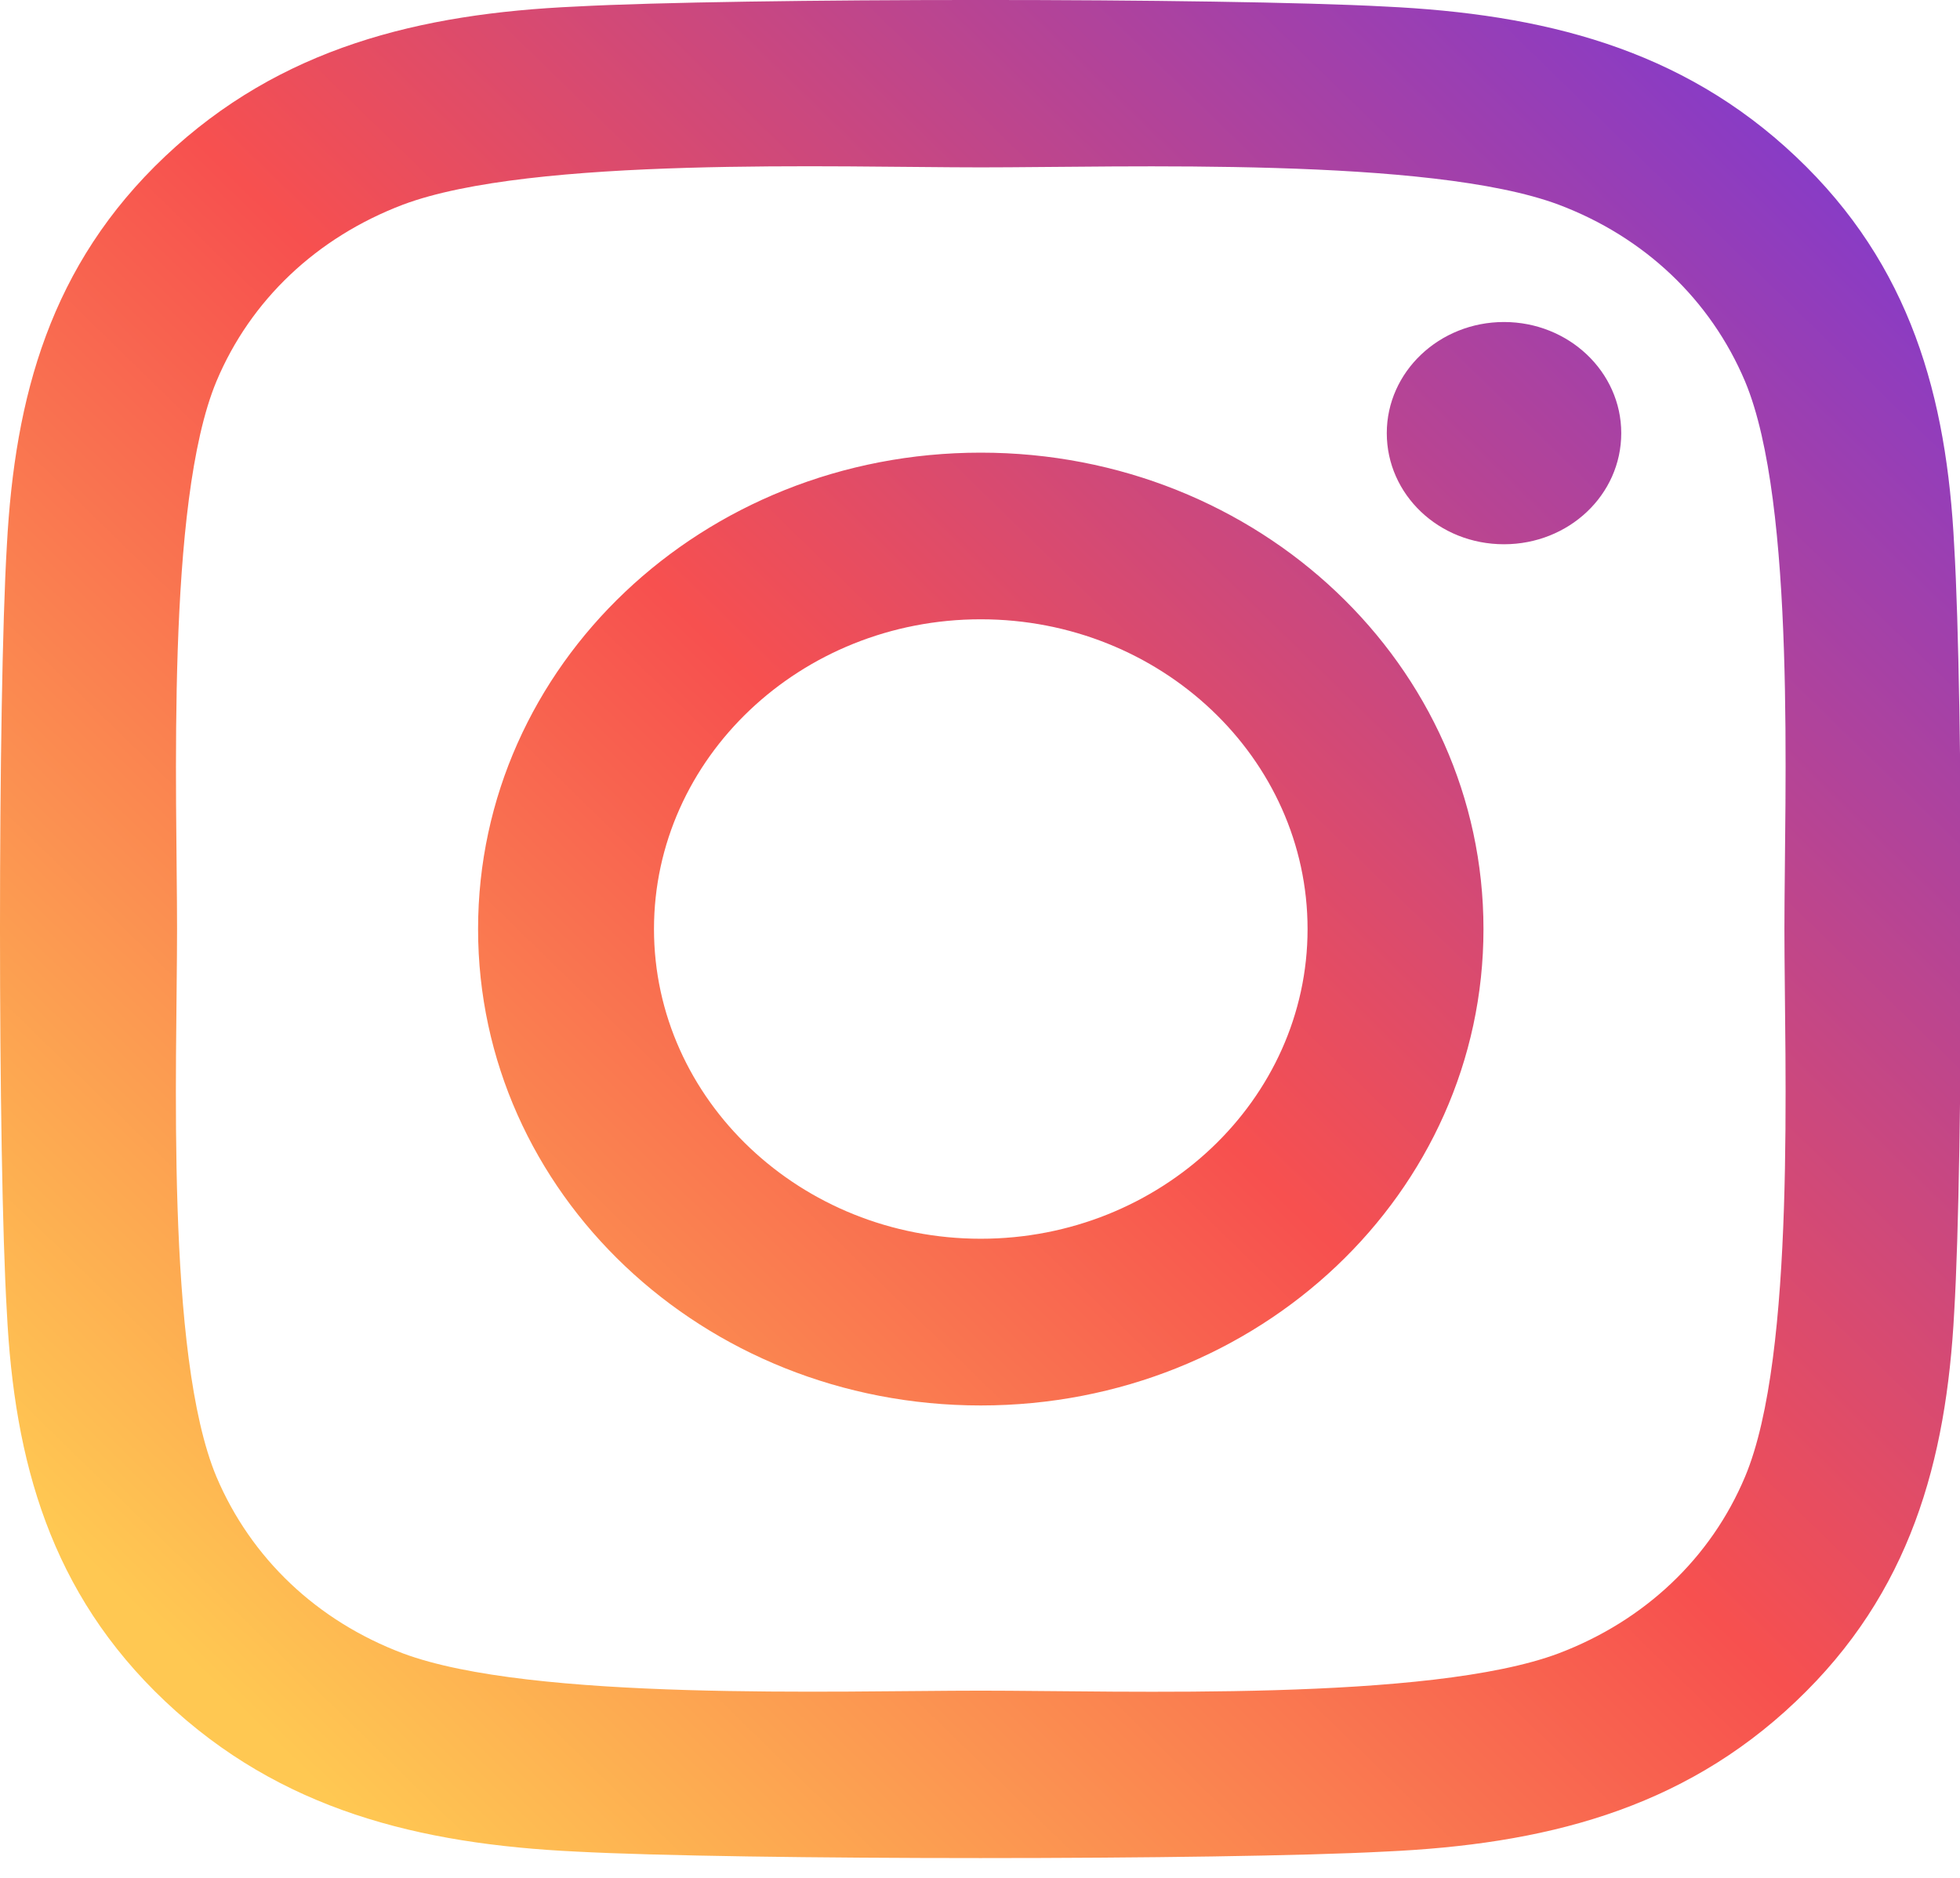 <svg width="24" height="23" viewBox="0 0 24 23" fill="none" xmlns="http://www.w3.org/2000/svg">
<path d="M12.009 5.544C8.602 5.544 5.854 8.149 5.854 11.379C5.854 14.608 8.602 17.214 12.009 17.214C15.416 17.214 18.165 14.608 18.165 11.379C18.165 8.149 15.416 5.544 12.009 5.544ZM12.009 15.172C9.808 15.172 8.008 13.471 8.008 11.379C8.008 9.287 9.802 7.585 12.009 7.585C14.216 7.585 16.011 9.287 16.011 11.379C16.011 13.471 14.211 15.172 12.009 15.172ZM19.852 5.305C19.852 6.062 19.209 6.666 18.416 6.666C17.618 6.666 16.981 6.057 16.981 5.305C16.981 4.554 17.624 3.944 18.416 3.944C19.209 3.944 19.852 4.554 19.852 5.305ZM23.929 6.687C23.838 4.864 23.399 3.249 21.99 1.918C20.586 0.588 18.883 0.171 16.959 0.08C14.977 -0.027 9.036 -0.027 7.054 0.08C5.136 0.166 3.433 0.583 2.024 1.913C0.615 3.244 0.181 4.859 0.084 6.682C-0.028 8.56 -0.028 14.192 0.084 16.071C0.175 17.894 0.615 19.509 2.024 20.839C3.433 22.17 5.131 22.586 7.054 22.678C9.036 22.784 14.977 22.784 16.959 22.678C18.883 22.591 20.586 22.175 21.99 20.839C23.393 19.509 23.833 17.894 23.929 16.071C24.041 14.192 24.041 8.566 23.929 6.687ZM21.368 18.087C20.95 19.082 20.142 19.849 19.086 20.25C17.506 20.844 13.756 20.707 12.009 20.707C10.263 20.707 6.508 20.839 4.933 20.25C3.883 19.854 3.074 19.087 2.65 18.087C2.024 16.589 2.168 13.034 2.168 11.379C2.168 9.723 2.029 6.164 2.65 4.671C3.068 3.675 3.877 2.909 4.933 2.507C6.513 1.913 10.263 2.05 12.009 2.05C13.756 2.05 17.511 1.918 19.086 2.507C20.136 2.903 20.945 3.67 21.368 4.671C21.995 6.169 21.85 9.723 21.85 11.379C21.85 13.034 21.995 16.594 21.368 18.087Z" fill="url(#paint0_linear_23_829)"/>
<defs>
<linearGradient id="paint0_linear_23_829" x1="3.5" y1="21.5" x2="22.5" y2="2" gradientUnits="userSpaceOnUse">
<stop stop-color="#FFC852"/>
<stop offset="0.493" stop-color="#F7504F"/>
<stop offset="1" stop-color="#863BC8"/>
</linearGradient>
</defs>
</svg>
